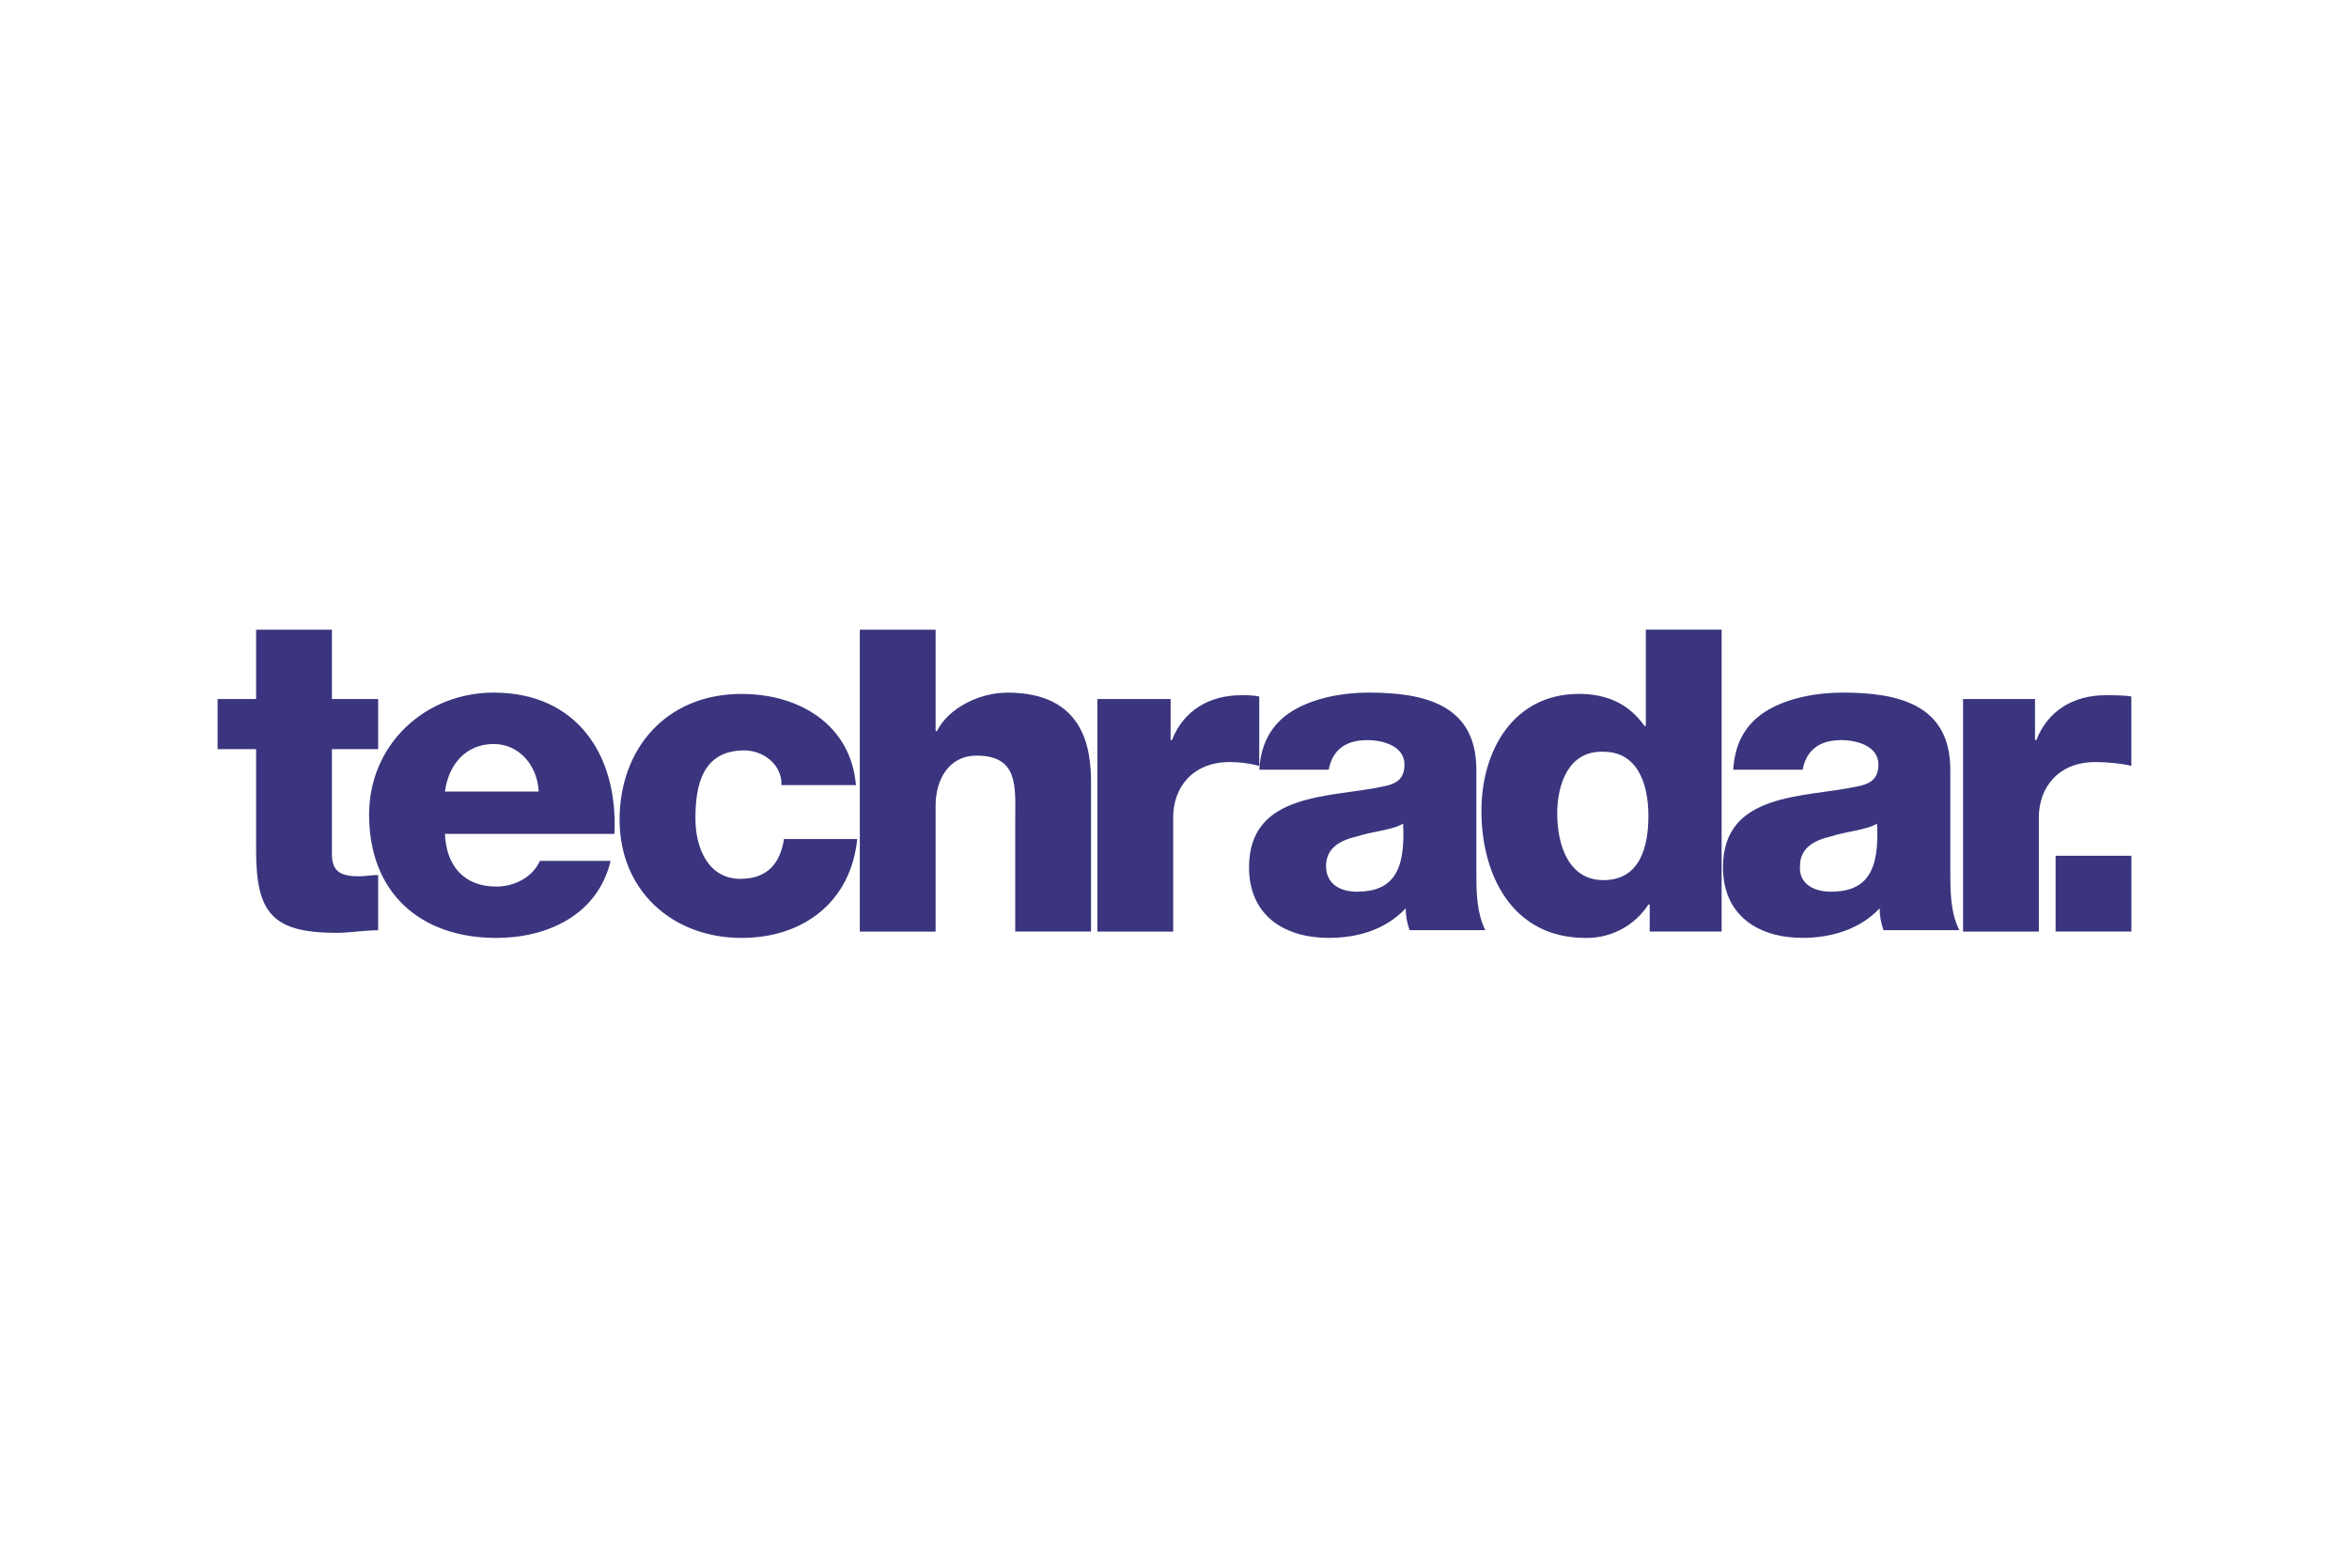 <?xml version="1.0" encoding="UTF-8"?> <svg xmlns="http://www.w3.org/2000/svg" id="Layer_1" width="8.33in" height="5.56in" viewBox="0 0 600 400"><defs><style>.cls-1{fill:#3a357e;}</style></defs><path class="cls-1" d="m96.59,191.14h-11.81v26.9c0,4.59,2.62,5.58,6.89,5.58,1.64,0,3.28-.33,4.92-.33v14.11c-3.61,0-7.22.66-10.5.66-16.4,0-20.67-4.92-20.67-21v-25.92h-9.84v-12.8h9.84v-17.72h19.36v17.72h11.81v12.8Zm17.06,21.65c.33,8.2,4.92,13.45,13.12,13.45,4.59,0,9.19-2.3,11.15-6.56h18.04c-3.28,13.78-16.08,19.68-29.2,19.68-19.36,0-32.48-11.48-32.48-31.5,0-18.04,14.44-31.17,31.82-31.17,21.33,0,31.82,16.08,30.84,36.09h-43.31Zm23.95-10.83c-.33-6.56-4.92-12.14-11.48-12.14-6.89,0-11.48,4.92-12.47,12.14h23.95Zm62.01-1.97c0-4.92-4.59-8.53-9.51-8.53-10.83,0-12.47,9.19-12.47,17.39,0,7.55,3.28,15.42,11.48,15.42,6.89,0,10.17-3.94,11.15-10.17h18.7c-1.64,16.08-13.78,25.26-29.53,25.26-17.72,0-31.17-12.14-31.17-30.18s11.81-32.15,31.17-32.15c14.76,0,27.89,7.87,29.2,23.29h-19.03v-.33Zm20.01-39.37h19.36v25.92h.33c2.95-5.91,10.83-9.84,18.04-9.84,19.68,0,21.33,14.44,21.33,22.97v38.06h-19.36v-28.54c0-8.2.98-16.4-9.84-16.4-7.22,0-10.5,6.23-10.5,12.8v32.15h-19.36v-77.1Zm60.69,17.72h18.7v10.5h.33c2.95-7.55,9.51-11.48,17.72-11.48,1.64,0,2.95,0,4.59.33v17.72c-2.62-.66-4.92-.98-7.55-.98-9.51,0-14.44,6.56-14.44,14.11v29.2h-19.36s0-59.38,0-59.38Zm41.34,18.37c.33-7.87,3.94-12.8,9.19-15.75,5.25-2.95,12.14-4.27,18.7-4.27,14.11,0,27.56,2.95,27.56,19.68v25.92c0,4.92,0,10.5,2.3,15.09h-19.36c-.66-1.97-.98-3.61-.98-5.58-5.25,5.58-12.47,7.55-19.68,7.55-11.15,0-20.34-5.58-20.34-18.04,0-19.36,21-17.72,34.45-20.67,3.28-.66,5.25-1.97,5.25-5.58,0-4.59-5.25-6.23-9.51-6.23-5.25,0-8.86,2.3-9.84,7.55h-17.72v.33Zm24.93,30.84c9.19,0,12.47-5.25,11.81-17.39-2.62,1.64-7.87,1.97-11.81,3.28-4.27.98-7.87,2.95-7.87,7.55s3.61,6.56,7.87,6.56Zm93.17,10.17h-18.37v-6.89h-.33c-3.52,5.43-9.6,8.66-16.08,8.53-18.7,0-26.57-16.08-26.57-32.48,0-15.42,8.2-29.86,24.93-29.86,7.22,0,12.8,2.62,16.73,8.2h.33v-24.61h19.36v77.1Zm-41.99-30.18c0,8.2,2.95,17.06,11.81,17.06,9.51,0,11.48-8.86,11.48-16.4,0-8.53-2.95-16.4-11.48-16.4-8.86-.33-11.81,8.2-11.81,15.75Zm44.95-10.83c.33-7.87,3.94-12.8,9.19-15.75,5.25-2.95,12.14-4.27,18.7-4.27,14.11,0,27.56,2.95,27.56,19.68v25.92c0,4.92,0,10.5,2.3,15.09h-19.36c-.66-1.97-.98-3.61-.98-5.58-5.25,5.58-12.8,7.55-19.68,7.55-11.15,0-20.34-5.58-20.34-18.04,0-19.36,21-17.72,34.45-20.67,3.28-.66,5.25-1.97,5.25-5.58,0-4.59-5.25-6.23-9.51-6.23-5.25,0-8.86,2.3-9.84,7.55h-17.72v.33Zm24.93,30.84c9.19,0,12.47-5.25,11.81-17.39-2.62,1.64-7.87,1.97-11.81,3.28-4.27.98-7.87,2.95-7.87,7.55-.33,4.59,3.61,6.56,7.87,6.56Zm33.46-49.21h18.7v10.5h.33c2.95-7.55,9.51-11.48,17.72-11.48,1.64,0,4.92,0,6.56.33v17.72c-2.62-.66-6.56-.98-9.19-.98-9.51,0-14.44,6.56-14.44,14.11v29.2h-19.36v-59.38h-.33Z"></path><path class="cls-1" d="m525.06,218.37h19.36v19.36h-19.36v-19.36Z"></path></svg> 